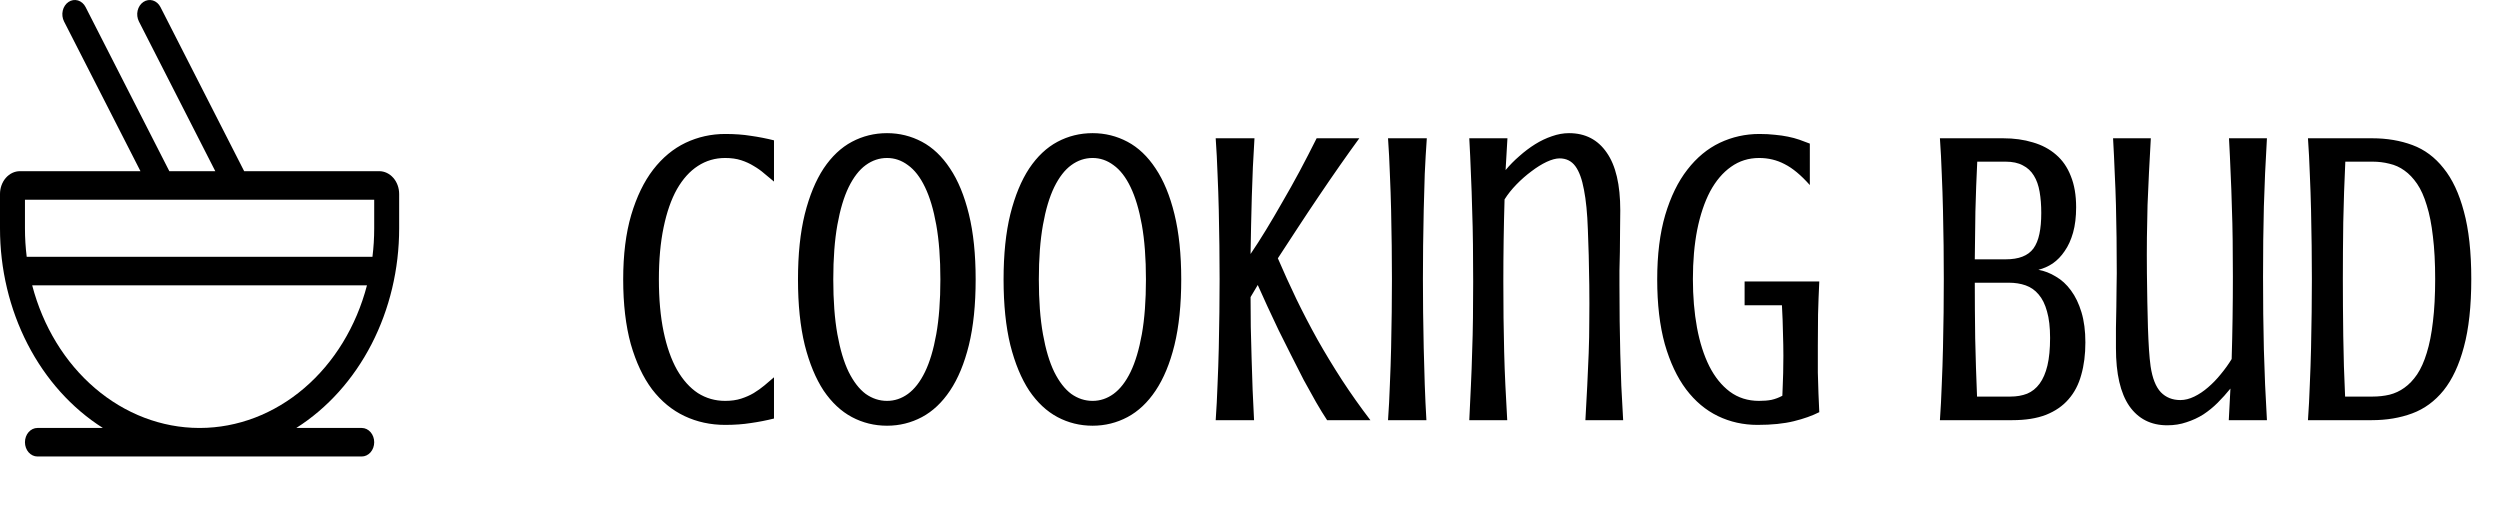 <svg width="119" height="25" viewBox="0 0 119 25" fill="none" xmlns="http://www.w3.org/2000/svg">
<path d="M10.248 8.148L6.612 1.021C6.573 0.944 6.547 0.859 6.537 0.771C6.526 0.682 6.531 0.593 6.551 0.506C6.591 0.332 6.69 0.183 6.826 0.093C6.962 0.002 7.124 -0.023 7.276 0.022C7.428 0.068 7.559 0.181 7.638 0.337L11.622 8.148H18.05C18.302 8.148 18.544 8.263 18.722 8.467C18.9 8.67 19 8.947 19 9.235V10.865C19.001 12.805 18.547 14.71 17.686 16.382C16.824 18.054 15.587 19.431 14.103 20.371H17.219C17.376 20.371 17.527 20.442 17.639 20.57C17.75 20.697 17.812 20.87 17.812 21.05C17.812 21.23 17.75 21.403 17.639 21.53C17.527 21.657 17.376 21.729 17.219 21.729H1.781C1.624 21.729 1.473 21.657 1.361 21.53C1.25 21.403 1.188 21.23 1.188 21.05C1.188 20.87 1.25 20.697 1.361 20.57C1.473 20.442 1.624 20.371 1.781 20.371H4.897C3.413 19.431 2.176 18.054 1.315 16.382C0.453 14.71 -0.001 12.805 6.02459e-07 10.865V9.235C6.02459e-07 8.947 0.1 8.67 0.278 8.467C0.456 8.263 0.698 8.148 0.95 8.148H6.686L3.048 1.021C3.009 0.944 2.983 0.859 2.973 0.771C2.962 0.682 2.967 0.593 2.987 0.506C3.007 0.42 3.041 0.339 3.089 0.268C3.136 0.197 3.195 0.137 3.262 0.093C3.329 0.048 3.404 0.018 3.481 0.006C3.558 -0.006 3.637 -0 3.712 0.022C3.788 0.045 3.859 0.085 3.921 0.139C3.983 0.192 4.035 0.26 4.074 0.337L8.06 8.148H10.248ZM1.188 9.507V10.865C1.188 11.326 1.216 11.78 1.271 12.223H17.729C17.784 11.78 17.812 11.326 17.812 10.865V9.507H1.188ZM1.532 13.581C2.043 15.538 3.091 17.256 4.522 18.478C5.953 19.701 7.69 20.365 9.476 20.371H9.524C11.31 20.365 13.047 19.701 14.478 18.478C15.909 17.256 16.957 15.538 17.468 13.581H1.532Z" fill="black"/>
<path d="M31.363 13.301C31.363 14.238 31.438 15.068 31.588 15.791C31.738 16.507 31.949 17.109 32.223 17.598C32.503 18.086 32.835 18.457 33.219 18.711C33.609 18.958 34.042 19.082 34.518 19.082C34.804 19.082 35.058 19.046 35.279 18.975C35.501 18.903 35.699 18.815 35.875 18.711C36.057 18.6 36.227 18.48 36.383 18.35C36.539 18.213 36.692 18.083 36.842 17.959V19.922C36.477 20.013 36.109 20.085 35.738 20.137C35.374 20.195 34.967 20.225 34.518 20.225C33.821 20.225 33.176 20.085 32.584 19.805C31.991 19.525 31.477 19.102 31.041 18.535C30.611 17.962 30.273 17.243 30.025 16.377C29.785 15.505 29.664 14.479 29.664 13.301C29.664 12.122 29.791 11.1 30.045 10.234C30.305 9.362 30.654 8.643 31.09 8.076C31.533 7.503 32.047 7.077 32.633 6.797C33.225 6.517 33.853 6.377 34.518 6.377C34.967 6.377 35.374 6.406 35.738 6.465C36.109 6.517 36.477 6.589 36.842 6.68V8.643C36.692 8.519 36.539 8.392 36.383 8.262C36.227 8.125 36.057 8.005 35.875 7.9C35.699 7.79 35.501 7.699 35.279 7.627C35.058 7.555 34.804 7.52 34.518 7.52C34.042 7.52 33.609 7.646 33.219 7.9C32.835 8.148 32.503 8.516 32.223 9.004C31.949 9.492 31.738 10.098 31.588 10.82C31.438 11.537 31.363 12.363 31.363 13.301ZM46.441 13.301C46.441 14.505 46.334 15.547 46.119 16.426C45.904 17.298 45.605 18.021 45.221 18.594C44.843 19.16 44.397 19.58 43.883 19.854C43.368 20.127 42.815 20.264 42.223 20.264C41.624 20.264 41.067 20.127 40.553 19.854C40.038 19.58 39.589 19.16 39.205 18.594C38.828 18.021 38.528 17.298 38.307 16.426C38.092 15.547 37.984 14.505 37.984 13.301C37.984 12.103 38.092 11.068 38.307 10.195C38.528 9.316 38.828 8.59 39.205 8.018C39.589 7.445 40.038 7.021 40.553 6.748C41.067 6.475 41.624 6.338 42.223 6.338C42.815 6.338 43.368 6.475 43.883 6.748C44.397 7.021 44.843 7.445 45.221 8.018C45.605 8.59 45.904 9.316 46.119 10.195C46.334 11.068 46.441 12.103 46.441 13.301ZM44.762 13.301C44.762 12.298 44.697 11.432 44.566 10.703C44.436 9.974 44.257 9.375 44.029 8.906C43.801 8.431 43.531 8.083 43.219 7.861C42.913 7.633 42.581 7.52 42.223 7.52C41.858 7.52 41.52 7.633 41.207 7.861C40.901 8.083 40.631 8.431 40.397 8.906C40.169 9.375 39.99 9.974 39.859 10.703C39.729 11.432 39.664 12.298 39.664 13.301C39.664 14.31 39.729 15.179 39.859 15.908C39.99 16.637 40.169 17.236 40.397 17.705C40.631 18.174 40.901 18.522 41.207 18.75C41.52 18.971 41.858 19.082 42.223 19.082C42.581 19.082 42.913 18.971 43.219 18.75C43.531 18.522 43.801 18.174 44.029 17.705C44.257 17.236 44.436 16.637 44.566 15.908C44.697 15.179 44.762 14.31 44.762 13.301ZM56.227 13.301C56.227 14.505 56.119 15.547 55.904 16.426C55.69 17.298 55.39 18.021 55.006 18.594C54.628 19.16 54.182 19.58 53.668 19.854C53.154 20.127 52.6 20.264 52.008 20.264C51.409 20.264 50.852 20.127 50.338 19.854C49.824 19.58 49.374 19.16 48.99 18.594C48.613 18.021 48.313 17.298 48.092 16.426C47.877 15.547 47.77 14.505 47.77 13.301C47.77 12.103 47.877 11.068 48.092 10.195C48.313 9.316 48.613 8.59 48.99 8.018C49.374 7.445 49.824 7.021 50.338 6.748C50.852 6.475 51.409 6.338 52.008 6.338C52.6 6.338 53.154 6.475 53.668 6.748C54.182 7.021 54.628 7.445 55.006 8.018C55.39 8.59 55.69 9.316 55.904 10.195C56.119 11.068 56.227 12.103 56.227 13.301ZM54.547 13.301C54.547 12.298 54.482 11.432 54.352 10.703C54.221 9.974 54.042 9.375 53.815 8.906C53.587 8.431 53.316 8.083 53.004 7.861C52.698 7.633 52.366 7.52 52.008 7.52C51.643 7.52 51.305 7.633 50.992 7.861C50.686 8.083 50.416 8.431 50.182 8.906C49.954 9.375 49.775 9.974 49.645 10.703C49.514 11.432 49.449 12.298 49.449 13.301C49.449 14.31 49.514 15.179 49.645 15.908C49.775 16.637 49.954 17.236 50.182 17.705C50.416 18.174 50.686 18.522 50.992 18.75C51.305 18.971 51.643 19.082 52.008 19.082C52.366 19.082 52.698 18.971 53.004 18.75C53.316 18.522 53.587 18.174 53.815 17.705C54.042 17.236 54.221 16.637 54.352 15.908C54.482 15.179 54.547 14.31 54.547 13.301ZM59.713 6.582C59.654 7.487 59.612 8.411 59.586 9.355C59.56 10.3 59.54 11.211 59.527 12.09C59.762 11.745 60.006 11.364 60.26 10.947C60.514 10.531 60.774 10.088 61.041 9.619C61.315 9.15 61.588 8.662 61.861 8.154C62.135 7.64 62.405 7.116 62.672 6.582H64.703C64.417 6.973 64.107 7.406 63.775 7.881C63.443 8.356 63.108 8.844 62.77 9.346C62.431 9.847 62.096 10.352 61.764 10.859C61.432 11.367 61.119 11.846 60.826 12.295C61.1 12.933 61.393 13.578 61.705 14.229C62.018 14.873 62.353 15.518 62.711 16.162C63.075 16.807 63.466 17.451 63.883 18.096C64.299 18.734 64.749 19.369 65.231 20H63.17C63.007 19.753 62.831 19.466 62.643 19.141C62.454 18.809 62.258 18.457 62.057 18.086C61.861 17.708 61.663 17.318 61.461 16.914C61.259 16.51 61.06 16.113 60.865 15.723C60.676 15.325 60.497 14.945 60.328 14.58C60.159 14.209 60.006 13.87 59.869 13.565L59.527 14.141C59.527 14.59 59.531 15.062 59.537 15.557C59.55 16.045 59.563 16.543 59.576 17.051C59.589 17.559 59.605 18.063 59.625 18.564C59.645 19.066 59.667 19.544 59.693 20H57.867C57.906 19.447 57.935 18.88 57.955 18.301C57.981 17.715 58.001 17.135 58.014 16.562C58.027 15.983 58.036 15.417 58.043 14.863C58.05 14.31 58.053 13.783 58.053 13.281C58.053 12.78 58.05 12.253 58.043 11.699C58.036 11.146 58.027 10.583 58.014 10.01C58.001 9.437 57.981 8.861 57.955 8.281C57.935 7.702 57.906 7.135 57.867 6.582H59.713ZM67.916 6.582C67.877 7.135 67.844 7.702 67.818 8.281C67.799 8.861 67.783 9.437 67.769 10.01C67.757 10.583 67.747 11.146 67.74 11.699C67.734 12.253 67.731 12.78 67.731 13.281C67.731 13.783 67.734 14.31 67.74 14.863C67.747 15.417 67.757 15.983 67.769 16.562C67.783 17.135 67.799 17.715 67.818 18.301C67.838 18.88 67.864 19.447 67.897 20H66.07C66.109 19.447 66.139 18.88 66.158 18.301C66.184 17.715 66.204 17.135 66.217 16.562C66.23 15.983 66.24 15.417 66.246 14.863C66.253 14.31 66.256 13.783 66.256 13.281C66.256 12.78 66.253 12.253 66.246 11.699C66.24 11.146 66.23 10.583 66.217 10.01C66.204 9.437 66.184 8.861 66.158 8.281C66.139 7.702 66.109 7.135 66.07 6.582H67.916ZM75.65 13.574C75.637 12.559 75.615 11.673 75.582 10.918C75.556 10.156 75.494 9.528 75.397 9.033C75.305 8.532 75.169 8.158 74.986 7.91C74.804 7.663 74.553 7.539 74.234 7.539C74.065 7.539 73.86 7.594 73.619 7.705C73.385 7.816 73.144 7.965 72.897 8.154C72.649 8.337 72.412 8.545 72.184 8.779C71.956 9.014 71.767 9.251 71.617 9.492C71.578 10.781 71.559 12.087 71.559 13.408C71.559 14.014 71.562 14.59 71.568 15.137C71.575 15.684 71.585 16.221 71.598 16.748C71.611 17.275 71.63 17.806 71.656 18.34C71.682 18.867 71.712 19.421 71.744 20H69.938C69.97 19.421 69.996 18.867 70.016 18.34C70.042 17.806 70.061 17.275 70.074 16.748C70.094 16.221 70.107 15.684 70.113 15.137C70.12 14.59 70.123 14.014 70.123 13.408C70.123 12.803 70.12 12.217 70.113 11.65C70.107 11.078 70.094 10.514 70.074 9.961C70.061 9.401 70.042 8.844 70.016 8.291C69.996 7.731 69.97 7.161 69.938 6.582H71.754L71.666 8.096C71.861 7.861 72.079 7.64 72.32 7.432C72.561 7.217 72.812 7.028 73.072 6.865C73.333 6.702 73.6 6.576 73.873 6.484C74.147 6.387 74.417 6.338 74.684 6.338C75.458 6.338 76.057 6.647 76.481 7.266C76.91 7.878 77.125 8.792 77.125 10.01C77.125 10.309 77.122 10.632 77.115 10.977C77.115 11.315 77.112 11.65 77.106 11.982C77.099 12.308 77.092 12.611 77.086 12.891C77.086 13.171 77.086 13.398 77.086 13.574C77.086 14.18 77.089 14.746 77.096 15.273C77.102 15.801 77.112 16.318 77.125 16.826C77.138 17.334 77.154 17.845 77.174 18.359C77.2 18.874 77.229 19.421 77.262 20H75.465C75.497 19.421 75.527 18.874 75.553 18.359C75.579 17.845 75.602 17.334 75.621 16.826C75.641 16.318 75.65 15.801 75.65 15.273C75.657 14.746 75.657 14.18 75.65 13.574ZM83.043 13.398H86.598C86.572 13.932 86.552 14.456 86.539 14.971C86.533 15.485 86.529 15.977 86.529 16.445C86.529 16.914 86.529 17.344 86.529 17.734C86.536 18.119 86.546 18.451 86.559 18.73C86.572 19.062 86.585 19.359 86.598 19.619C86.266 19.788 85.862 19.932 85.387 20.049C84.912 20.166 84.335 20.225 83.658 20.225C82.981 20.225 82.353 20.085 81.773 19.805C81.194 19.525 80.689 19.102 80.26 18.535C79.83 17.962 79.492 17.243 79.244 16.377C79.003 15.505 78.883 14.479 78.883 13.301C78.883 12.122 79.01 11.1 79.264 10.234C79.524 9.362 79.876 8.643 80.318 8.076C80.761 7.503 81.275 7.077 81.861 6.797C82.454 6.517 83.082 6.377 83.746 6.377C84.019 6.377 84.267 6.39 84.488 6.416C84.71 6.436 84.915 6.465 85.103 6.504C85.299 6.543 85.481 6.592 85.65 6.65C85.82 6.709 85.986 6.771 86.148 6.836V8.809C85.725 8.333 85.325 8.001 84.947 7.812C84.576 7.617 84.172 7.52 83.736 7.52C83.235 7.52 82.789 7.66 82.398 7.939C82.008 8.213 81.676 8.604 81.402 9.111C81.135 9.619 80.93 10.228 80.787 10.938C80.65 11.641 80.582 12.422 80.582 13.281C80.582 14.115 80.647 14.886 80.777 15.596C80.908 16.299 81.103 16.911 81.363 17.432C81.624 17.946 81.949 18.35 82.34 18.643C82.737 18.936 83.199 19.082 83.727 19.082C83.954 19.082 84.153 19.066 84.322 19.033C84.498 18.994 84.671 18.929 84.84 18.838C84.846 18.695 84.853 18.529 84.859 18.34C84.866 18.177 84.872 17.982 84.879 17.754C84.885 17.52 84.889 17.249 84.889 16.943C84.889 16.611 84.882 16.244 84.869 15.84C84.863 15.436 84.846 15 84.82 14.531H83.043V13.398ZM95.348 6.582C95.868 6.582 96.341 6.647 96.764 6.777C97.193 6.901 97.561 7.096 97.867 7.363C98.173 7.624 98.408 7.962 98.57 8.379C98.74 8.796 98.824 9.29 98.824 9.863C98.824 10.325 98.775 10.729 98.678 11.074C98.58 11.419 98.447 11.712 98.277 11.953C98.115 12.194 97.926 12.389 97.711 12.539C97.496 12.682 97.268 12.783 97.027 12.842C97.314 12.894 97.591 13.001 97.857 13.164C98.131 13.32 98.372 13.542 98.58 13.828C98.788 14.108 98.954 14.453 99.078 14.863C99.202 15.273 99.264 15.752 99.264 16.299C99.264 16.872 99.199 17.386 99.068 17.842C98.945 18.297 98.743 18.685 98.463 19.004C98.189 19.323 97.831 19.57 97.389 19.746C96.953 19.915 96.419 20 95.787 20H92.34C92.379 19.447 92.408 18.88 92.428 18.301C92.454 17.715 92.473 17.135 92.486 16.562C92.499 15.983 92.509 15.417 92.516 14.863C92.522 14.31 92.525 13.783 92.525 13.281C92.525 12.78 92.522 12.253 92.516 11.699C92.509 11.146 92.499 10.583 92.486 10.01C92.473 9.437 92.454 8.861 92.428 8.281C92.408 7.702 92.379 7.135 92.34 6.582H95.348ZM94 13.457C94 14.284 94.007 15.163 94.019 16.094C94.039 17.018 94.068 17.946 94.107 18.877H95.699C95.992 18.877 96.256 18.831 96.49 18.74C96.725 18.643 96.923 18.483 97.086 18.262C97.249 18.04 97.372 17.754 97.457 17.402C97.542 17.044 97.584 16.605 97.584 16.084C97.584 15.576 97.535 15.156 97.438 14.824C97.346 14.486 97.213 14.216 97.037 14.014C96.868 13.812 96.663 13.669 96.422 13.584C96.181 13.499 95.914 13.457 95.621 13.457H94ZM94.117 7.695C94.078 8.483 94.049 9.274 94.029 10.068C94.016 10.856 94.007 11.615 94 12.344H95.465C95.784 12.344 96.051 12.301 96.266 12.217C96.487 12.132 96.663 12.002 96.793 11.826C96.923 11.644 97.018 11.413 97.076 11.133C97.135 10.853 97.164 10.521 97.164 10.137C97.164 9.766 97.138 9.43 97.086 9.131C97.034 8.825 96.943 8.568 96.812 8.359C96.682 8.145 96.507 7.982 96.285 7.871C96.07 7.754 95.797 7.695 95.465 7.695H94.117ZM102.193 13.008C102.2 13.483 102.206 13.939 102.213 14.375C102.219 14.805 102.229 15.212 102.242 15.596C102.255 15.973 102.271 16.318 102.291 16.631C102.311 16.943 102.337 17.213 102.369 17.441C102.454 18.008 102.617 18.418 102.857 18.672C103.098 18.919 103.408 19.043 103.785 19.043C104 19.043 104.221 18.988 104.449 18.877C104.677 18.766 104.895 18.62 105.104 18.438C105.318 18.255 105.52 18.047 105.709 17.812C105.904 17.578 106.077 17.337 106.227 17.09C106.266 15.801 106.285 14.495 106.285 13.174C106.285 12.568 106.282 11.992 106.275 11.445C106.269 10.898 106.256 10.361 106.236 9.834C106.223 9.307 106.204 8.779 106.178 8.252C106.158 7.718 106.132 7.161 106.1 6.582H107.906C107.874 7.161 107.844 7.718 107.818 8.252C107.799 8.779 107.779 9.307 107.76 9.834C107.747 10.361 107.737 10.898 107.73 11.445C107.724 11.992 107.721 12.568 107.721 13.174C107.721 13.779 107.724 14.368 107.73 14.941C107.737 15.508 107.747 16.071 107.76 16.631C107.779 17.184 107.799 17.741 107.818 18.301C107.844 18.854 107.874 19.421 107.906 20H106.09C106.103 19.746 106.116 19.495 106.129 19.248C106.142 18.994 106.155 18.744 106.168 18.496C105.979 18.73 105.777 18.955 105.562 19.17C105.354 19.378 105.126 19.564 104.879 19.727C104.632 19.883 104.365 20.006 104.078 20.098C103.798 20.195 103.492 20.244 103.16 20.244C102.385 20.244 101.783 19.938 101.354 19.326C100.93 18.708 100.719 17.79 100.719 16.572C100.719 16.273 100.719 15.954 100.719 15.615C100.725 15.27 100.732 14.935 100.738 14.609C100.745 14.277 100.748 13.971 100.748 13.691C100.755 13.412 100.758 13.184 100.758 13.008C100.758 12.402 100.755 11.836 100.748 11.309C100.742 10.781 100.732 10.264 100.719 9.756C100.706 9.248 100.686 8.737 100.66 8.223C100.641 7.708 100.615 7.161 100.582 6.582H102.379C102.346 7.161 102.317 7.708 102.291 8.223C102.265 8.737 102.242 9.248 102.223 9.756C102.21 10.264 102.2 10.781 102.193 11.309C102.187 11.836 102.187 12.402 102.193 13.008ZM112.916 6.582C113.613 6.582 114.251 6.689 114.83 6.904C115.41 7.119 115.904 7.487 116.314 8.008C116.731 8.522 117.053 9.209 117.281 10.068C117.516 10.928 117.633 11.999 117.633 13.281C117.633 14.57 117.516 15.648 117.281 16.514C117.053 17.373 116.731 18.063 116.314 18.584C115.898 19.098 115.4 19.463 114.82 19.678C114.241 19.893 113.6 20 112.896 20H109.859C109.898 19.447 109.928 18.88 109.947 18.301C109.973 17.715 109.993 17.135 110.006 16.562C110.019 15.983 110.029 15.417 110.035 14.863C110.042 14.31 110.045 13.783 110.045 13.281C110.045 12.78 110.042 12.253 110.035 11.699C110.029 11.146 110.019 10.583 110.006 10.01C109.993 9.437 109.973 8.861 109.947 8.281C109.928 7.702 109.898 7.135 109.859 6.582H112.916ZM111.637 7.695C111.591 8.659 111.559 9.622 111.539 10.586C111.526 11.543 111.52 12.441 111.52 13.281C111.52 14.121 111.526 15.026 111.539 15.996C111.552 16.96 111.581 17.92 111.627 18.877H112.936C113.215 18.877 113.482 18.848 113.736 18.789C113.997 18.724 114.234 18.613 114.449 18.457C114.671 18.301 114.872 18.089 115.055 17.822C115.237 17.549 115.39 17.207 115.514 16.797C115.644 16.38 115.742 15.885 115.807 15.312C115.878 14.733 115.914 14.056 115.914 13.281C115.914 12.507 115.878 11.833 115.807 11.26C115.742 10.68 115.644 10.185 115.514 9.775C115.39 9.359 115.237 9.017 115.055 8.75C114.872 8.483 114.671 8.271 114.449 8.115C114.234 7.959 113.997 7.852 113.736 7.793C113.482 7.728 113.215 7.695 112.936 7.695H111.637Z" fill="black"/>
</svg>
